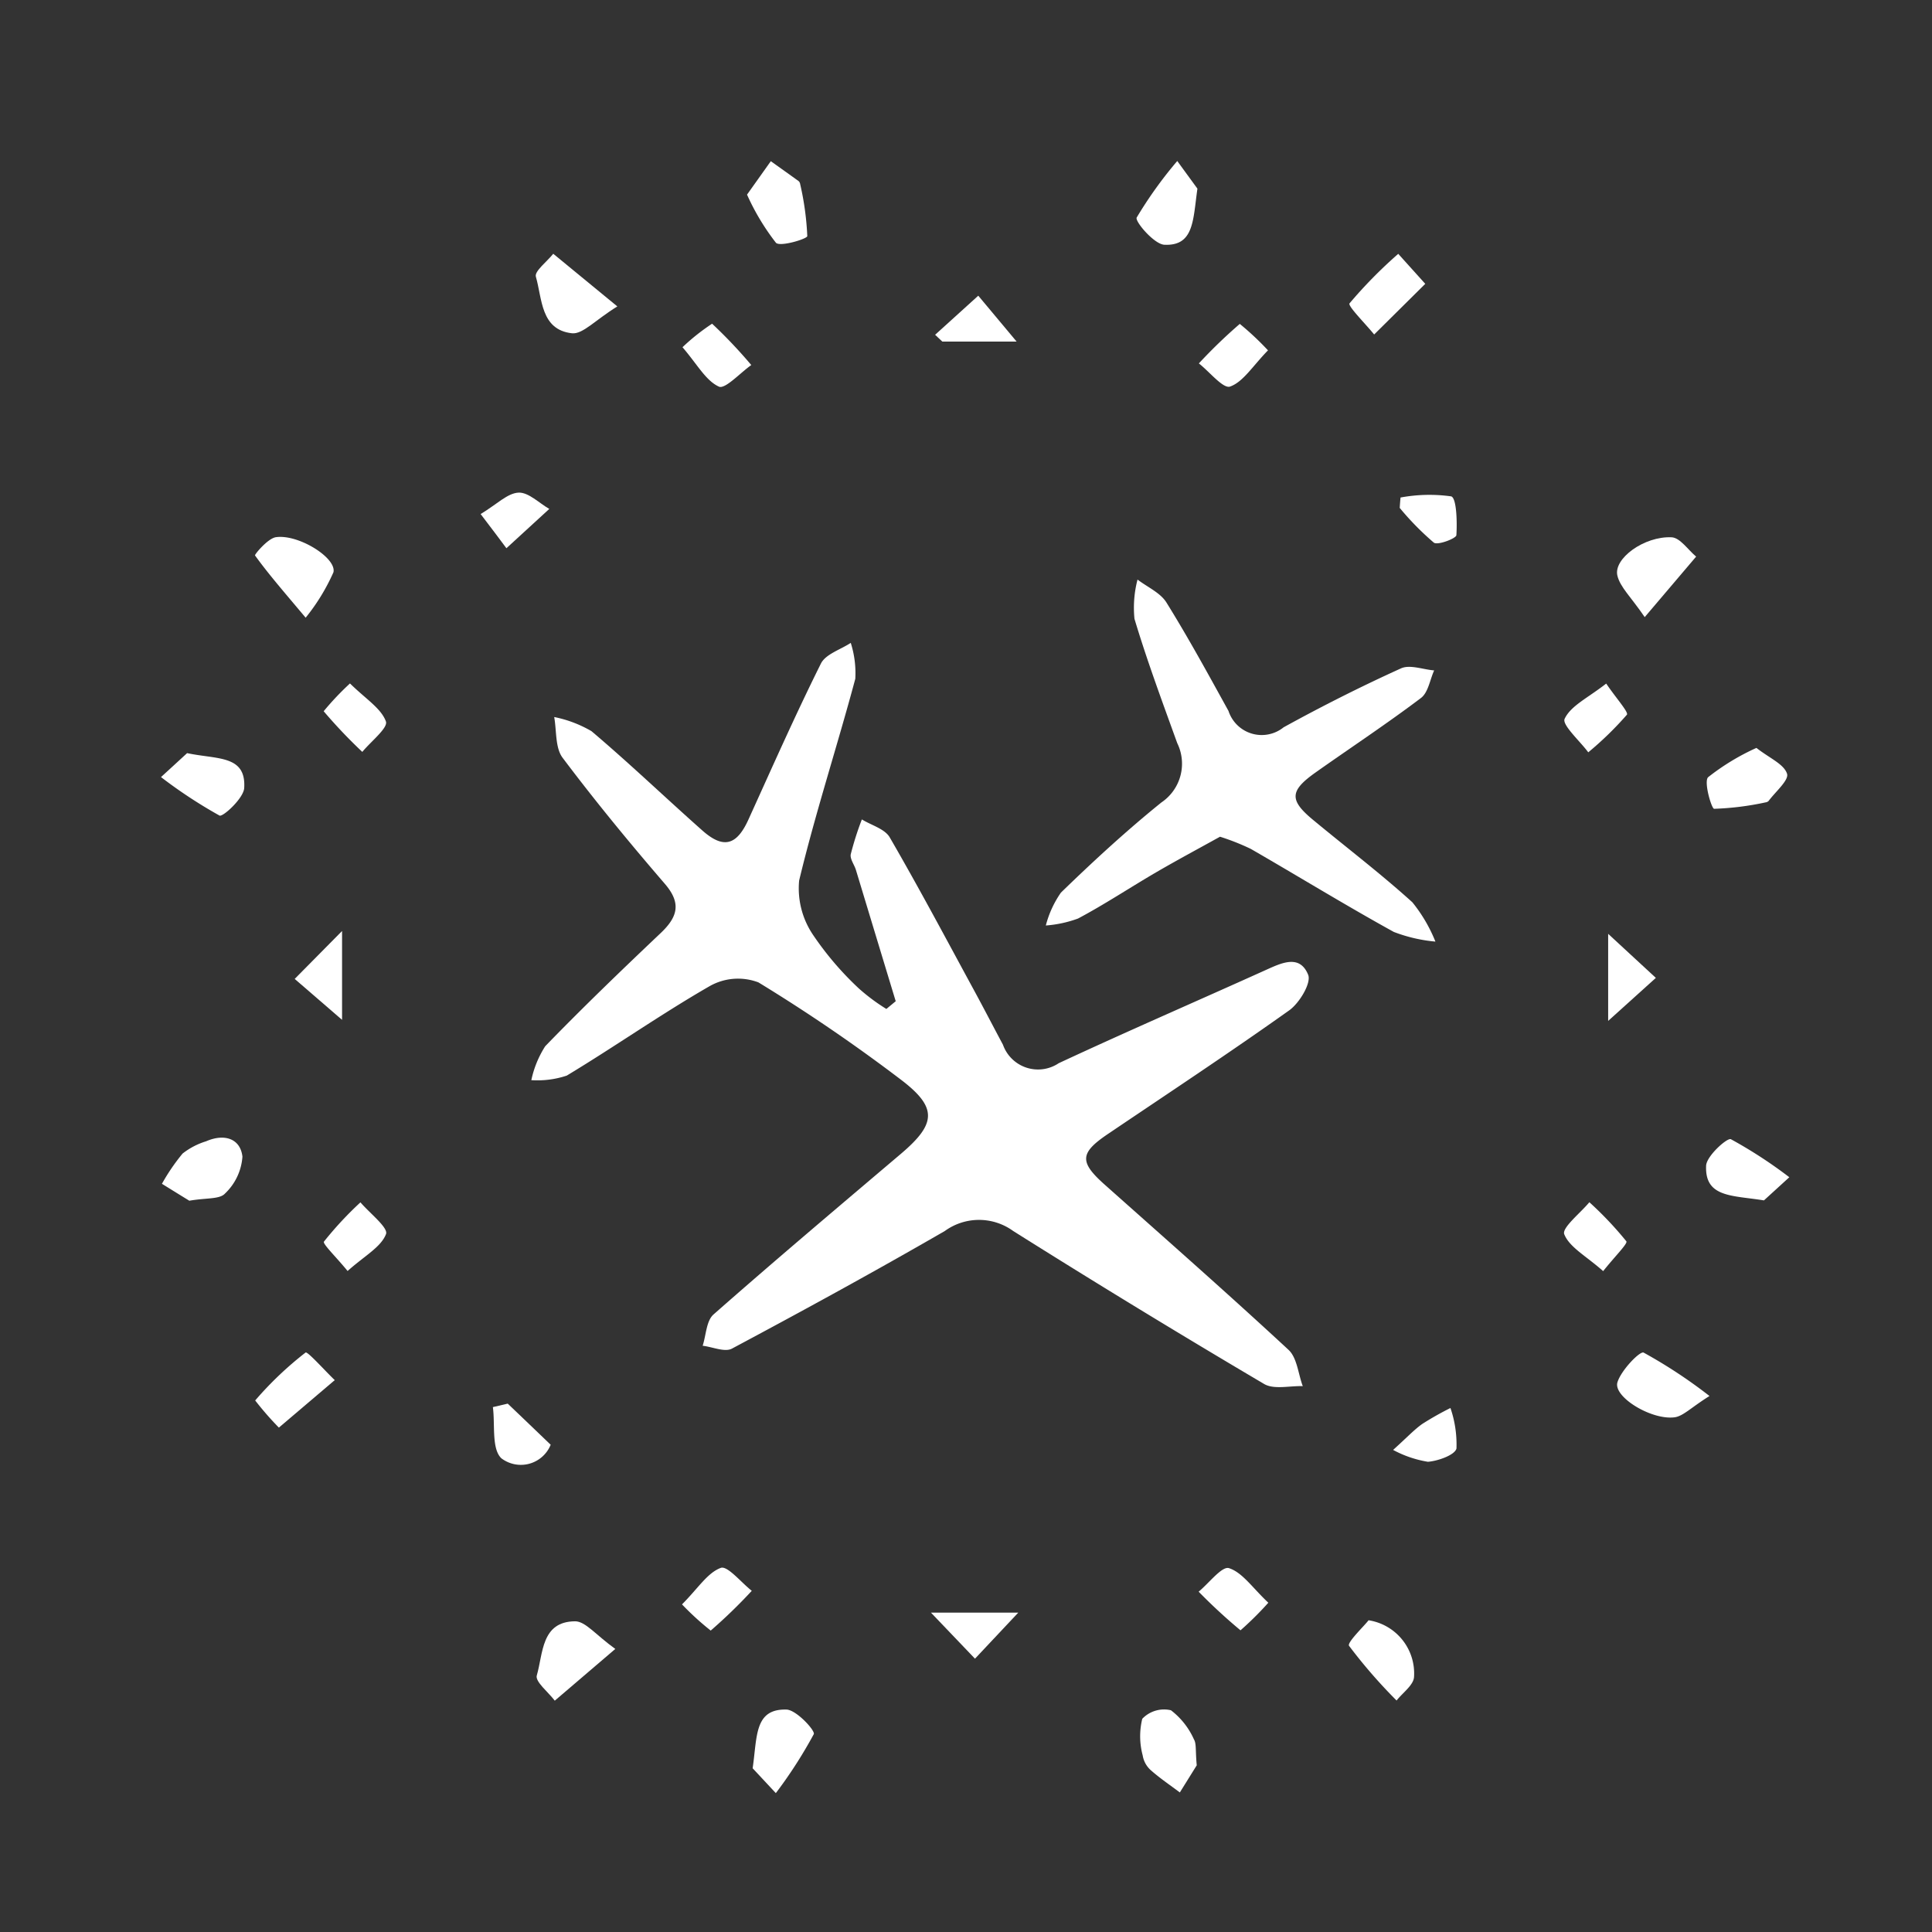 <svg id="demon-seeds" xmlns="http://www.w3.org/2000/svg" width="60" height="60" viewBox="0 0 60 60">
  <rect x="0" y="0" width="60" height="60" fill="#333333" stroke="none"/>
  <rect id="Rectangle_3341" data-name="Rectangle 3341" width="60" height="60" fill="none"/>
  <g id="Layer_1-2" transform="translate(5 5)">
    <g id="Group_81" data-name="Group 81" transform="translate(0 0)">
      <path id="Path_2957" data-name="Path 2957" d="M66.064,82.36q-.618-2.036-1.235-4.074c-.05-.168-.191-.345-.162-.492a9.517,9.517,0,0,1,.345-1.082c.294.181.71.292.864.555.912,1.572,1.765,3.179,2.633,4.776.3.553.588,1.111.885,1.666a1.155,1.155,0,0,0,1.731.574c2.124-.99,4.274-1.92,6.41-2.885.5-.225,1.074-.513,1.338.141.1.254-.269.872-.586,1.1-1.851,1.317-3.75,2.57-5.635,3.843-.878.593-.889.87-.09,1.58,1.91,1.7,3.828,3.387,5.7,5.122.267.248.3.746.443,1.128-.4-.015-.893.113-1.2-.067q-3.93-2.32-7.793-4.751a1.807,1.807,0,0,0-2.124,0c-2.179,1.259-4.389,2.467-6.61,3.652-.225.12-.6-.053-.91-.088.107-.33.113-.775.338-.973,1.916-1.687,3.868-3.334,5.816-4.986,1.1-.933,1.149-1.435,0-2.307A52.466,52.466,0,0,0,61.8,81.773a1.788,1.788,0,0,0-1.509.113c-1.513.87-2.948,1.88-4.444,2.782a2.872,2.872,0,0,1-1.1.141,3.161,3.161,0,0,1,.431-1.053c1.168-1.206,2.381-2.372,3.6-3.528.521-.5.628-.922.113-1.519-1.095-1.271-2.164-2.57-3.173-3.912-.233-.311-.183-.836-.261-1.265a3.755,3.755,0,0,1,1.158.439c1.175.994,2.288,2.061,3.44,3.082.658.584,1.069.466,1.433-.334.737-1.622,1.458-3.253,2.252-4.847.147-.294.609-.433.927-.643a3.1,3.1,0,0,1,.141,1.116c-.561,2.095-1.238,4.16-1.744,6.265a2.575,2.575,0,0,0,.429,1.683,9.658,9.658,0,0,0,1.427,1.67,5.993,5.993,0,0,0,.853.635l.29-.24Z" transform="translate(-43.246 -56.264)" fill="#fff"/>
      <path id="Path_2958" data-name="Path 2958" d="M136.175,69.856c-.651.361-1.32.719-1.975,1.1-.815.475-1.605,1-2.435,1.441a3.681,3.681,0,0,1-1,.216,3.171,3.171,0,0,1,.469-1.021c1-.971,2.034-1.923,3.12-2.8a1.451,1.451,0,0,0,.492-1.843c-.462-1.28-.937-2.557-1.328-3.86a3.454,3.454,0,0,1,.095-1.219c.307.235.712.41.9.716.683,1.1,1.3,2.231,1.925,3.364a1.085,1.085,0,0,0,1.712.508c1.191-.656,2.408-1.269,3.645-1.83.277-.126.683.036,1.03.063-.132.292-.185.687-.41.857-1.059.8-2.168,1.532-3.255,2.3-.828.582-.845.87-.078,1.5,1.023.847,2.082,1.654,3.066,2.544a4.719,4.719,0,0,1,.716,1.221,4.8,4.8,0,0,1-1.292-.3c-1.5-.828-2.958-1.723-4.44-2.578a7.209,7.209,0,0,0-.954-.378Z" transform="translate(-103.286 -48.871)" fill="#fff"/>
      <path id="Path_2959" data-name="Path 2959" d="M146.081.859c-.139.967-.1,1.786-1.027,1.742-.317-.015-.92-.727-.859-.845A12.94,12.94,0,0,1,145.455,0c.252.347.506.693.626.859Z" transform="translate(-113.894 0)" fill="#fff"/>
      <path id="Path_2960" data-name="Path 2960" d="M.987,146.312c-.2-.122-.521-.321-.847-.523a6.268,6.268,0,0,1,.641-.939,2.254,2.254,0,0,1,.733-.382c.546-.24,1.059-.1,1.126.477a1.745,1.745,0,0,1-.542,1.147c-.166.183-.586.13-1.111.223Z" transform="translate(-0.111 -114.025)" fill="#fff"/>
      <path id="Path_2961" data-name="Path 2961" d="M.811,87.52c.935.2,1.836.053,1.773,1.084-.019.317-.662.906-.767.855A14.883,14.883,0,0,1,0,88.264C.311,87.98.622,87.694.811,87.52Z" transform="translate(0 -69.131)" fill="#fff"/>
      <path id="Path_2962" data-name="Path 2962" d="M87.45,230.712c.145-.985.048-1.849,1.048-1.824.307.006.9.653.851.763a14.279,14.279,0,0,1-1.179,1.832l-.719-.771Z" transform="translate(-69.076 -180.796)" fill="#fff"/>
      <path id="Path_2963" data-name="Path 2963" d="M230.015,86.752c.408.319.851.5.948.8.065.2-.361.559-.572.845a.159.159,0,0,1-.092.044,8.9,8.9,0,0,1-1.6.2c-.08,0-.328-.843-.187-.981a7.178,7.178,0,0,1,1.5-.91Z" transform="translate(-180.465 -68.523)" fill="#fff"/>
      <path id="Path_2964" data-name="Path 2964" d="M86.62,1.068c.3-.422.519-.729.738-1.038.288.206.578.412.866.62a.156.156,0,0,1,.046.092,8.868,8.868,0,0,1,.221,1.614c0,.086-.843.342-.973.208a7.261,7.261,0,0,1-.9-1.5Z" transform="translate(-68.42 -0.024)" fill="#fff"/>
      <path id="Path_2965" data-name="Path 2965" d="M218.09,177.456c-.58.363-.819.628-1.088.662-.725.09-1.906-.639-1.771-1.086.113-.376.7-.979.813-.924A15.493,15.493,0,0,1,218.09,177.456Z" transform="translate(-170 -139.102)" fill="#fff"/>
      <path id="Path_2966" data-name="Path 2966" d="M14.654,178.444a9.707,9.707,0,0,1-.737-.845,10.8,10.8,0,0,1,1.565-1.488c.059-.044.593.557.906.857l-1.733,1.473Z" transform="translate(-10.992 -139.107)" fill="#fff"/>
      <path id="Path_2967" data-name="Path 2967" d="M230.168,146.476c-.975-.16-1.838-.08-1.794-1.078.013-.3.656-.876.769-.822a14.265,14.265,0,0,1,1.815,1.181l-.788.719Z" transform="translate(-180.389 -114.197)" fill="#fff"/>
      <path id="Path_2968" data-name="Path 2968" d="M57.923,15.345c-.687.424-1.074.87-1.408.834-.975-.107-.924-1.072-1.122-1.757-.05-.17.349-.471.54-.712C56.507,14.183,57.083,14.653,57.923,15.345Z" transform="translate(-43.751 -10.829)" fill="#fff"/>
      <path id="Path_2969" data-name="Path 2969" d="M15.471,58.068c-.681-.811-1.154-1.353-1.574-1.935-.021-.027.4-.532.649-.567.7-.1,1.891.645,1.786,1.09a6.29,6.29,0,0,1-.864,1.412Z" transform="translate(-10.977 -43.883)" fill="#fff"/>
      <path id="Path_2970" data-name="Path 2970" d="M146.461,230.589l-.525.843c-.307-.231-.626-.445-.912-.7a.779.779,0,0,1-.242-.452,2.285,2.285,0,0,1-.013-1.135.934.934,0,0,1,.891-.265,2.332,2.332,0,0,1,.712.9C146.455,229.917,146.417,230.123,146.461,230.589Z" transform="translate(-114.295 -180.766)" fill="#fff"/>
      <path id="Path_2971" data-name="Path 2971" d="M178.006,14.651l-1.588,1.574c-.271-.334-.826-.887-.765-.967a14.311,14.311,0,0,1,1.513-1.538c.219.244.439.487.84.933Z" transform="translate(-138.742 -10.837)" fill="#fff"/>
      <path id="Path_2972" data-name="Path 2972" d="M216.067,58.1c-.424-.624-.763-.927-.849-1.29-.126-.527.834-1.229,1.685-1.189.263.013.508.389.761.6l-1.6,1.883Z" transform="translate(-169.989 -43.935)" fill="#fff"/>
      <path id="Path_2973" data-name="Path 2973" d="M176.2,215.69a1.671,1.671,0,0,1,1.412,1.763c-.017.254-.353.487-.542.729a16.13,16.13,0,0,1-1.477-1.7C175.531,216.377,176.056,215.877,176.2,215.69Z" transform="translate(-138.698 -170.371)" fill="#fff"/>
      <path id="Path_2974" data-name="Path 2974" d="M57.961,216.707l-1.88,1.607c-.2-.265-.614-.59-.559-.782.2-.681.134-1.677,1.191-1.683.321,0,.647.427,1.246.857Z" transform="translate(-43.852 -170.498)" fill="#fff"/>
      <path id="Path_2975" data-name="Path 2975" d="M208.7,77.24c.311.458.7.889.643.967a10.367,10.367,0,0,1-1.2,1.168c-.265-.357-.824-.857-.733-1.042C207.6,77.929,208.126,77.688,208.7,77.24Z" transform="translate(-163.818 -61.011)" fill="#fff"/>
      <path id="Path_2976" data-name="Path 2976" d="M24.8,156.051c-.357-.437-.782-.845-.733-.912A10.856,10.856,0,0,1,25.2,153.92c.286.336.87.788.794.985-.155.406-.666.674-1.193,1.147Z" transform="translate(-19.006 -121.58)" fill="#fff"/>
      <path id="Path_2977" data-name="Path 2977" d="M208.591,156.039c-.534-.473-1.046-.74-1.208-1.145-.078-.2.5-.656.78-.994a10.974,10.974,0,0,1,1.149,1.214c.05.069-.37.483-.721.927Z" transform="translate(-163.804 -121.564)" fill="#fff"/>
      <path id="Path_2978" data-name="Path 2978" d="M155.542,209.042a10.127,10.127,0,0,1-.864.857,17.08,17.08,0,0,1-1.3-1.2c.319-.263.725-.8.941-.731C154.735,208.1,155.042,208.571,155.542,209.042Z" transform="translate(-121.153 -164.268)" fill="#fff"/>
      <path id="Path_2979" data-name="Path 2979" d="M24.853,77.22c.49.483.969.773,1.116,1.181.071.2-.469.622-.733.945a15.8,15.8,0,0,1-1.2-1.263A8.755,8.755,0,0,1,24.853,77.22Z" transform="translate(-18.984 -60.995)" fill="#fff"/>
      <path id="Path_2980" data-name="Path 2980" d="M77,209.057c.5-.5.79-.981,1.206-1.135.206-.076.635.456.962.712a16.065,16.065,0,0,1-1.275,1.235,8.635,8.635,0,0,1-.891-.813Z" transform="translate(-60.821 -164.23)" fill="#fff"/>
      <path id="Path_2981" data-name="Path 2981" d="M155.557,24.895c-.483.494-.771.981-1.179,1.126-.212.076-.639-.46-.969-.719a15.9,15.9,0,0,1,1.271-1.227,8.949,8.949,0,0,1,.876.822Z" transform="translate(-121.177 -19.016)" fill="#fff"/>
      <path id="Path_2982" data-name="Path 2982" d="M77.08,24.772A6.614,6.614,0,0,1,78,24.041a15.312,15.312,0,0,1,1.217,1.284c-.345.242-.813.758-1.006.67-.408-.187-.67-.689-1.13-1.223Z" transform="translate(-60.885 -18.988)" fill="#fff"/>
      <path id="Path_2983" data-name="Path 2983" d="M183.1,49.382a4.9,4.9,0,0,1,1.572-.036c.168.048.189.79.162,1.206-.006.1-.58.321-.7.231a8.711,8.711,0,0,1-1.059-1.078C183.081,49.6,183.089,49.491,183.1,49.382Z" transform="translate(-144.605 -38.931)" fill="#fff"/>
      <path id="Path_2984" data-name="Path 2984" d="M47.24,49.684c.508-.307.834-.649,1.177-.666.309-.015.637.324.956.506q-.665.611-1.332,1.221c-.2-.269-.4-.538-.8-1.061Z" transform="translate(-37.314 -38.719)" fill="#fff"/>
      <path id="Path_2985" data-name="Path 2985" d="M182.12,185.621c.45-.406.658-.632.906-.807a9.349,9.349,0,0,1,.874-.494,3.493,3.493,0,0,1,.187,1.256c-.044.2-.567.389-.887.414a3.443,3.443,0,0,1-1.08-.368Z" transform="translate(-143.855 -145.593)" fill="#fff"/>
      <path id="Path_2986" data-name="Path 2986" d="M49.52,183.67c.439.418.876.838,1.334,1.277a1,1,0,0,1-1.53.422c-.311-.294-.193-1.044-.265-1.591Z" transform="translate(-38.752 -145.079)" fill="#fff"/>
      <path id="Path_2987" data-name="Path 2987" d="M213.9,116.936V114.23c.561.517,1.021.943,1.481,1.368-.456.412-.912.822-1.481,1.336Z" transform="translate(-168.957 -90.229)" fill="#fff"/>
      <path id="Path_2988" data-name="Path 2988" d="M21.231,116.569c-.555-.479-1.013-.874-1.471-1.271.429-.435.859-.87,1.471-1.488Z" transform="translate(-15.608 -89.897)" fill="#fff"/>
      <path id="Path_2989" data-name="Path 2989" d="M113.8,214.56h2.713c-.529.563-.937,1-1.345,1.431C114.76,215.564,114.353,215.14,113.8,214.56Z" transform="translate(-89.889 -169.479)" fill="#fff"/>
      <path id="Path_2990" data-name="Path 2990" d="M114.43,21.122l1.338-1.212c.368.441.737.882,1.191,1.425h-2.307c-.074-.069-.147-.141-.223-.21Z" transform="translate(-90.387 -15.727)" fill="#fff"/>
    </g>
  </g>
</svg>

